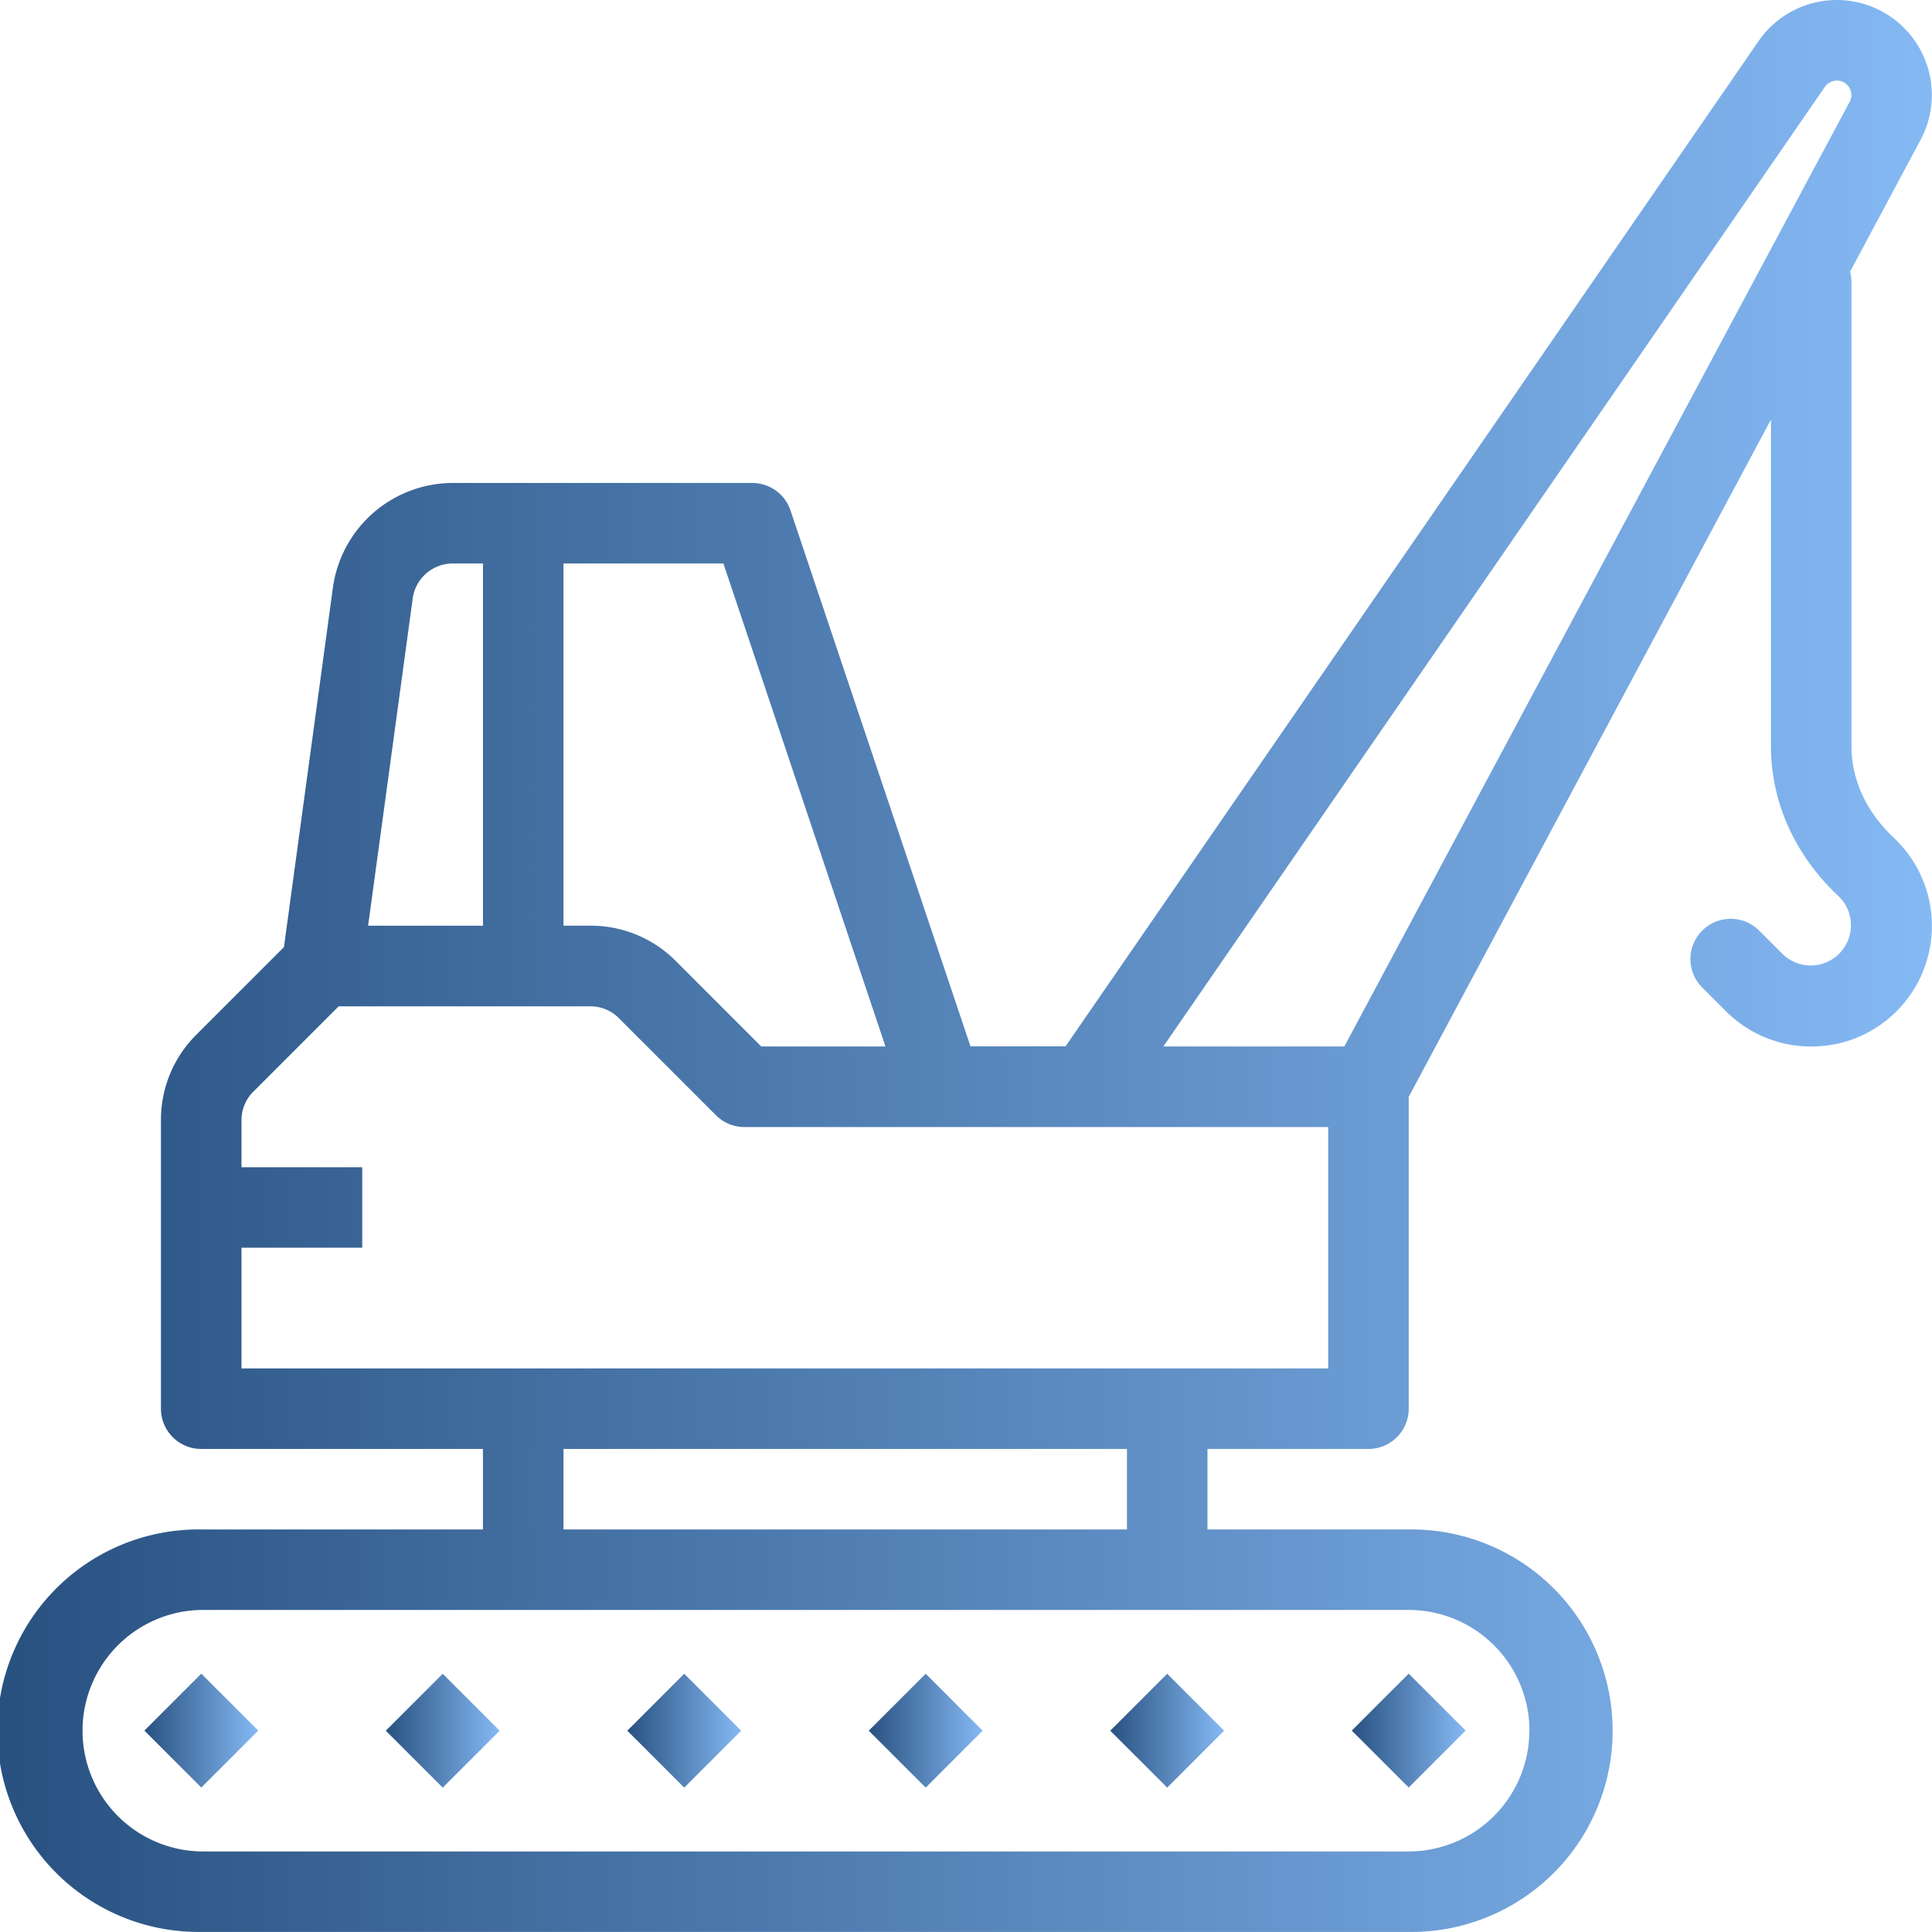 <svg xmlns="http://www.w3.org/2000/svg" xmlns:xlink="http://www.w3.org/1999/xlink" viewBox="0 0 545.47 545.45"><defs><style>.cls-1{fill:none;}.cls-2{fill:url(#New_Gradient_Swatch_1);}.cls-3{fill:url(#New_Gradient_Swatch_1-2);}.cls-4{fill:url(#New_Gradient_Swatch_1-3);}.cls-5{fill:url(#New_Gradient_Swatch_1-4);}.cls-6{fill:url(#New_Gradient_Swatch_1-5);}.cls-7{fill:url(#New_Gradient_Swatch_1-6);}.cls-8{fill:url(#New_Gradient_Swatch_1-7);}</style><linearGradient id="New_Gradient_Swatch_1" x1="381.66" y1="488.64" x2="413.8" y2="488.64" gradientTransform="translate(461.97 -138.12) rotate(45)" gradientUnits="userSpaceOnUse"><stop offset="0" stop-color="#285180"/><stop offset="1" stop-color="#85b9f4"/></linearGradient><linearGradient id="New_Gradient_Swatch_1-2" x1="40.75" y1="488.64" x2="72.89" y2="488.64" gradientTransform="translate(362.14 102.92) rotate(45)" xlink:href="#New_Gradient_Swatch_1"/><linearGradient id="New_Gradient_Swatch_1-3" x1="108.93" y1="488.64" x2="141.07" y2="488.64" gradientTransform="translate(382.13 54.73) rotate(45)" xlink:href="#New_Gradient_Swatch_1"/><linearGradient id="New_Gradient_Swatch_1-4" x1="177.11" y1="488.64" x2="209.25" y2="488.64" gradientTransform="translate(402.1 6.52) rotate(45)" xlink:href="#New_Gradient_Swatch_1"/><linearGradient id="New_Gradient_Swatch_1-5" x1="245.29" y1="488.64" x2="277.44" y2="488.64" gradientTransform="translate(422.07 -41.69) rotate(45)" xlink:href="#New_Gradient_Swatch_1"/><linearGradient id="New_Gradient_Swatch_1-6" x1="313.48" y1="488.64" x2="345.62" y2="488.64" gradientTransform="translate(442.04 -89.91) rotate(45)" xlink:href="#New_Gradient_Swatch_1"/><linearGradient id="New_Gradient_Swatch_1-7" x1="0" y1="272.73" x2="545.47" y2="272.73" gradientTransform="matrix(1, 0, 0, 1, 0, 0)" xlink:href="#New_Gradient_Swatch_1"/></defs><g id="Layer_2" data-name="Layer 2"><g id="Upscaped_Icons" data-name="Upscaped Icons"><rect class="cls-1" width="545.45" height="545.45"/><rect class="cls-2" x="386.36" y="477.27" width="22.73" height="22.73" transform="translate(-229.02 424.32) rotate(-45)"/><rect class="cls-3" x="45.46" y="477.27" width="22.73" height="22.73" transform="translate(-328.86 183.27) rotate(-45)"/><rect class="cls-4" x="113.64" y="477.27" width="22.73" height="22.73" transform="translate(-308.91 231.51) rotate(-45)"/><rect class="cls-5" x="181.82" y="477.27" width="22.73" height="22.73" transform="translate(-288.94 279.72) rotate(-45)"/><rect class="cls-6" x="250" y="477.27" width="22.73" height="22.73" transform="translate(-268.97 327.93) rotate(-45)"/><rect class="cls-7" x="318.18" y="477.27" width="22.73" height="22.73" transform="translate(-249 376.14) rotate(-45)"/><path class="cls-8" d="M534.61,236.43c-7.66-7.15-11.88-16.31-11.88-25.8V79.54a11.2,11.2,0,0,0-.38-2.85l19.88-37.17A26.83,26.83,0,0,0,518.58,0a26.87,26.87,0,0,0-21.84,11.26l-.1.15-195.79,284H274L223.18,144.11a11.37,11.37,0,0,0-10.77-7.75H127.79A34.23,34.23,0,0,0,94,165.85L80.17,267.4,55.44,292.13a33.87,33.87,0,0,0-10,24.1v81.5a11.37,11.37,0,0,0,11.37,11.36h79.54v22.73H56.82a56.82,56.82,0,1,0,0,113.63H397.73a56.82,56.82,0,1,0,0-113.63H340.91V409.09h45.45a11.37,11.37,0,0,0,11.37-11.36V309.67L500,118.47v92.16c0,15.86,6.79,30.92,19.11,42.42a11.36,11.36,0,1,1-15.78,16.35l-6.66-6.66a11.36,11.36,0,1,0-16.07,16.07l6.66,6.66a34,34,0,0,0,24.11,10,35.87,35.87,0,0,0,8.31-1,34.1,34.1,0,0,0,14.93-58Zm-19.32-212a4.08,4.08,0,0,1,3.29-1.67,4,4,0,0,1,3.55,2,4,4,0,0,1,.08,4L379.55,295.46h-51.1ZM250,295.46H214.93l-24.1-24.11a33.87,33.87,0,0,0-24.11-10h-7.63V159.09h45.15ZM127.79,159.09h8.57V261.36H103.93l12.6-92.44A11.42,11.42,0,0,1,127.79,159.09Zm304,329.55a34.13,34.13,0,0,1-34.09,34.09H56.82a34.1,34.1,0,0,1,0-68.19H397.73A34.13,34.13,0,0,1,431.82,488.64ZM318.18,431.82H159.09V409.09H318.18ZM375,386.36H68.18V352.27h34.09V329.55H68.18V316.23a11.26,11.26,0,0,1,3.33-8l24.11-24.11h71.1a11.28,11.28,0,0,1,8,3.33l27.43,27.43a11.37,11.37,0,0,0,8,3.33H375Z"/></g></g></svg>